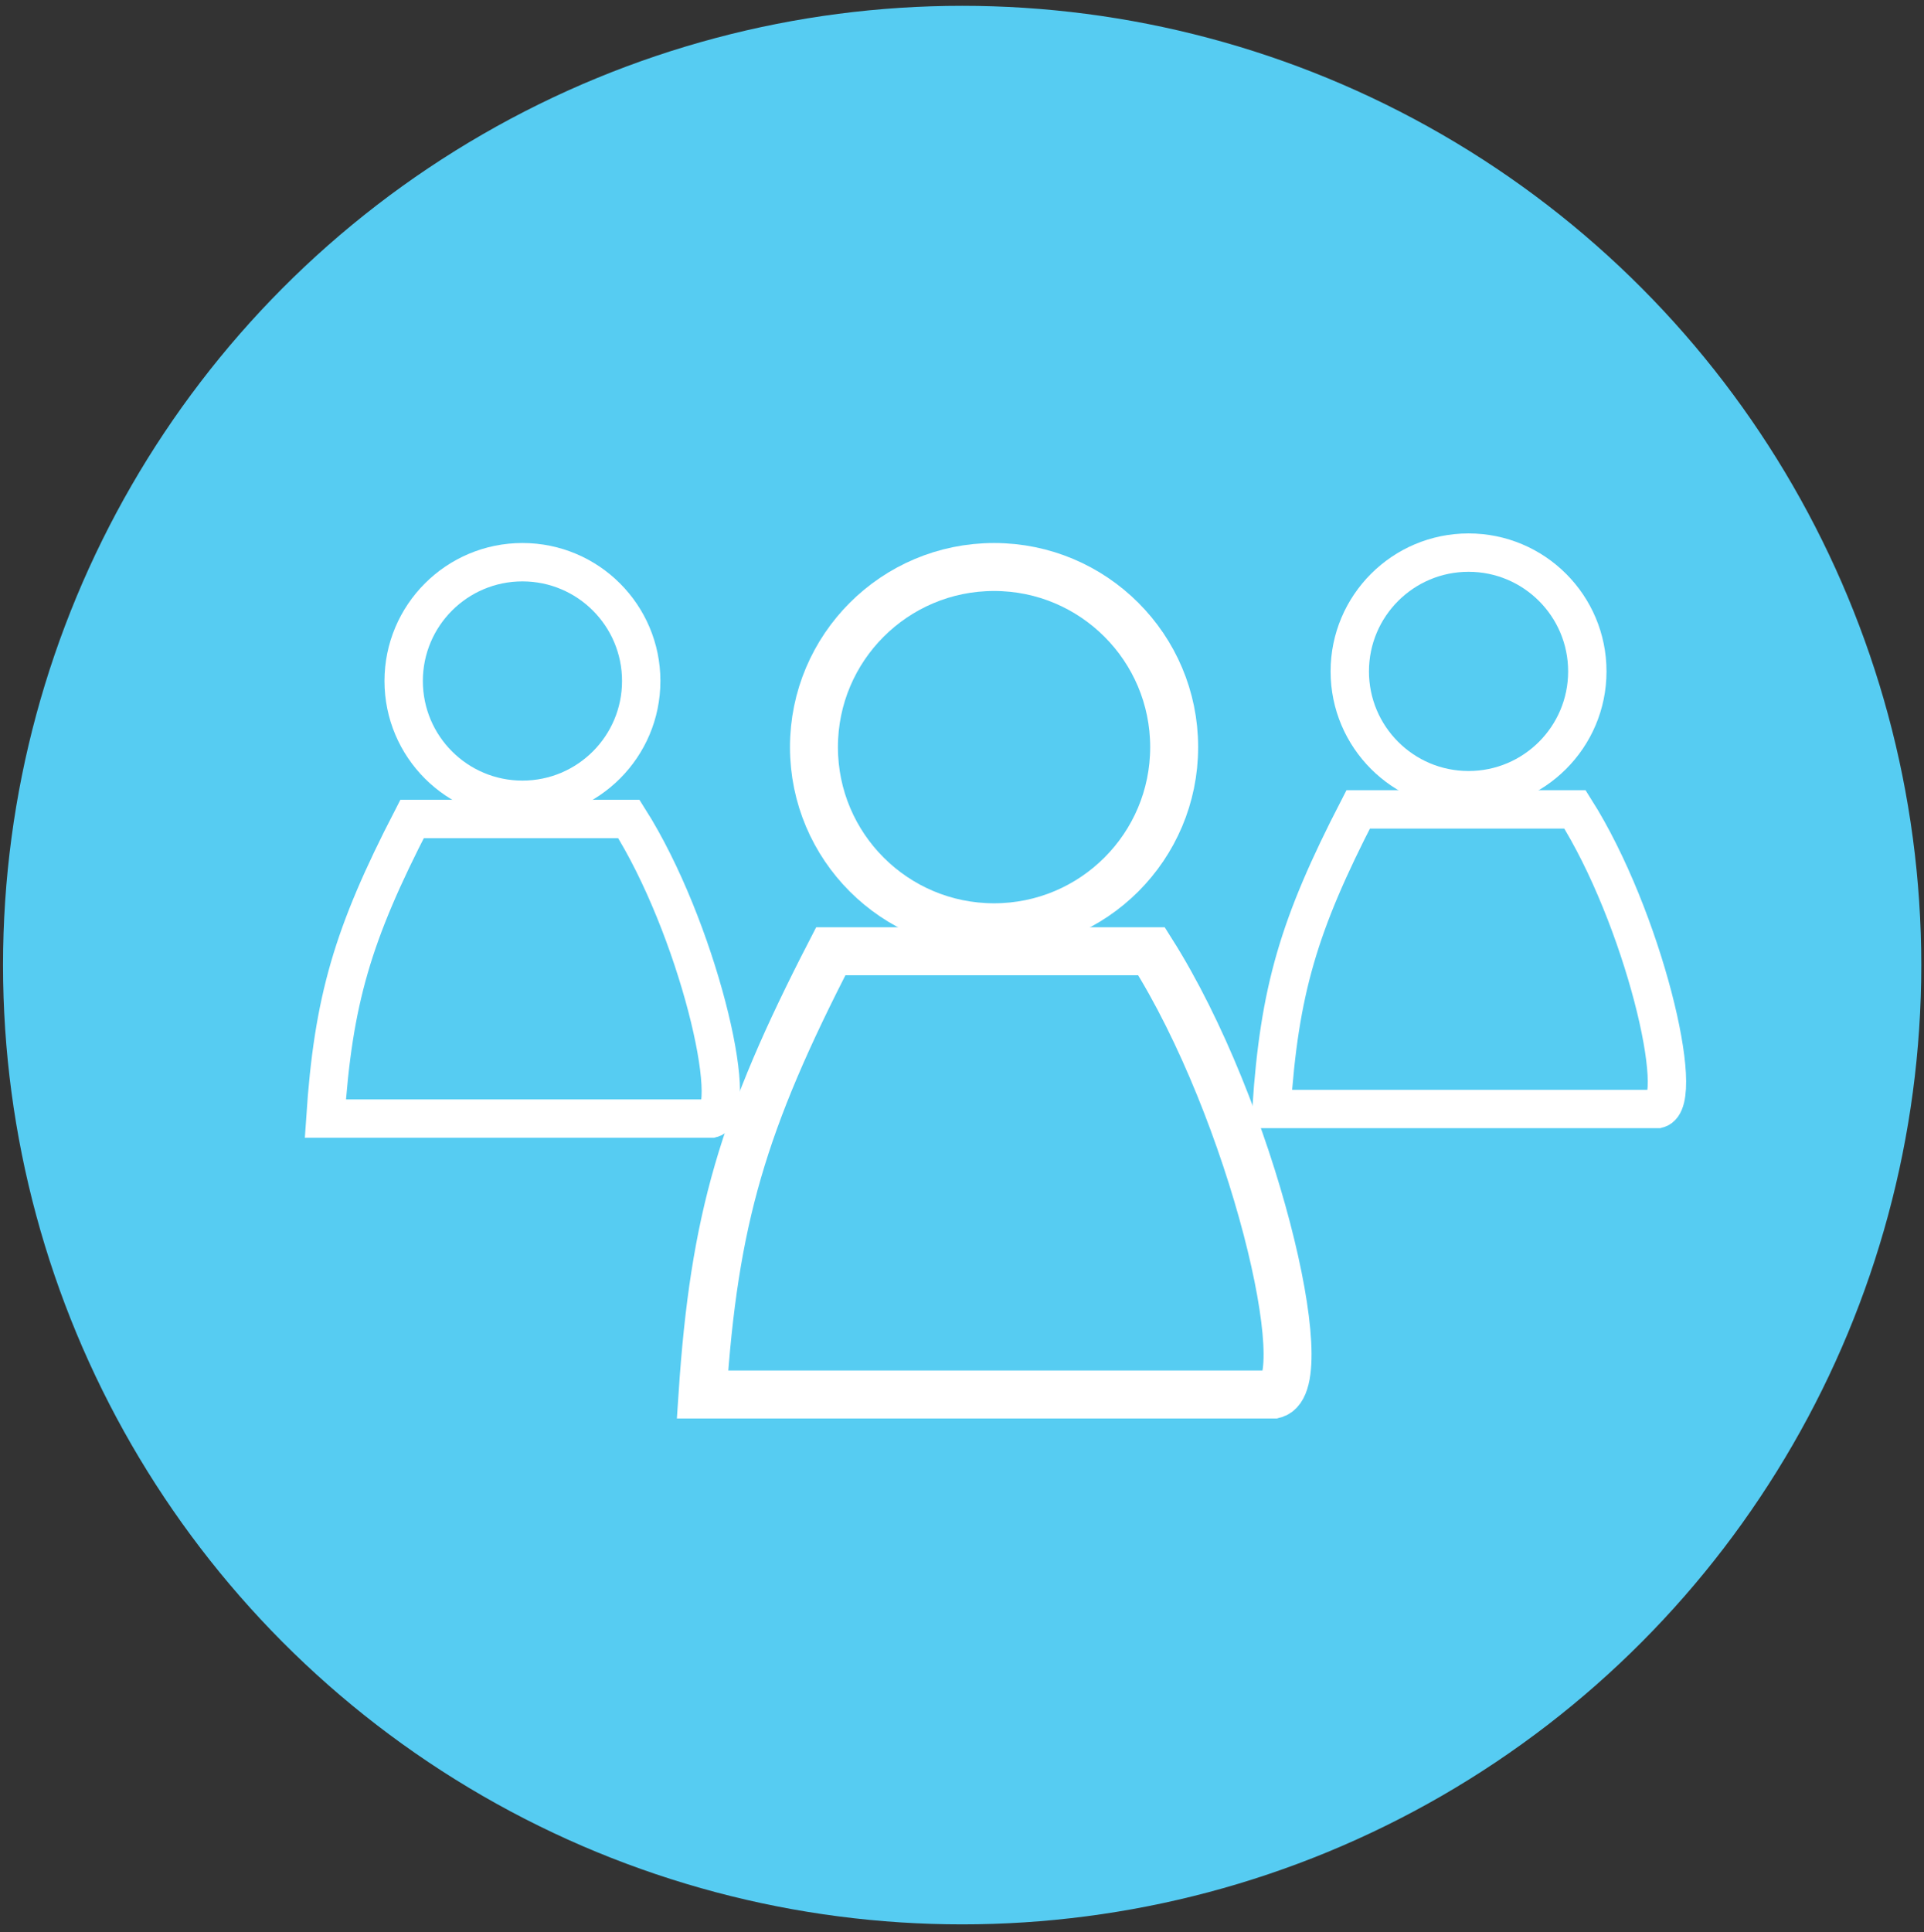 <svg width="239" height="240" viewBox="0 0 239 240" fill="none" xmlns="http://www.w3.org/2000/svg">
<rect x="0" y="0" width="239" height="240" fill="#333333" stroke="none"/>
<circle cx="119.519" cy="119.866" r="119.143" fill="#56CCF2"/>
<path d="M143.04 118.147H103.201C92.242 139.389 88.716 151.44 87.265 173.198H158.251C163.621 171.807 155.571 137.939 143.04 118.147Z" stroke="white" stroke-width="5.957"/>
<circle cx="123.482" cy="92.795" r="22.373" stroke="white" stroke-width="5.957"/>
<path d="M78.118 101.717H51.188C43.78 116.076 41.397 124.222 40.416 138.929H88.4C92.03 137.989 86.589 115.096 78.118 101.717Z" stroke="white" stroke-width="4.766"/>
<circle cx="64.898" cy="84.58" r="14.754" stroke="white" stroke-width="4.766"/>
<path d="M195.644 100.526H168.714C161.306 114.884 158.923 123.03 157.943 137.738H205.926C209.556 136.798 204.115 113.904 195.644 100.526Z" stroke="white" stroke-width="4.766"/>
<circle cx="182.424" cy="83.389" r="14.754" stroke="white" stroke-width="4.766"/>
</svg>
